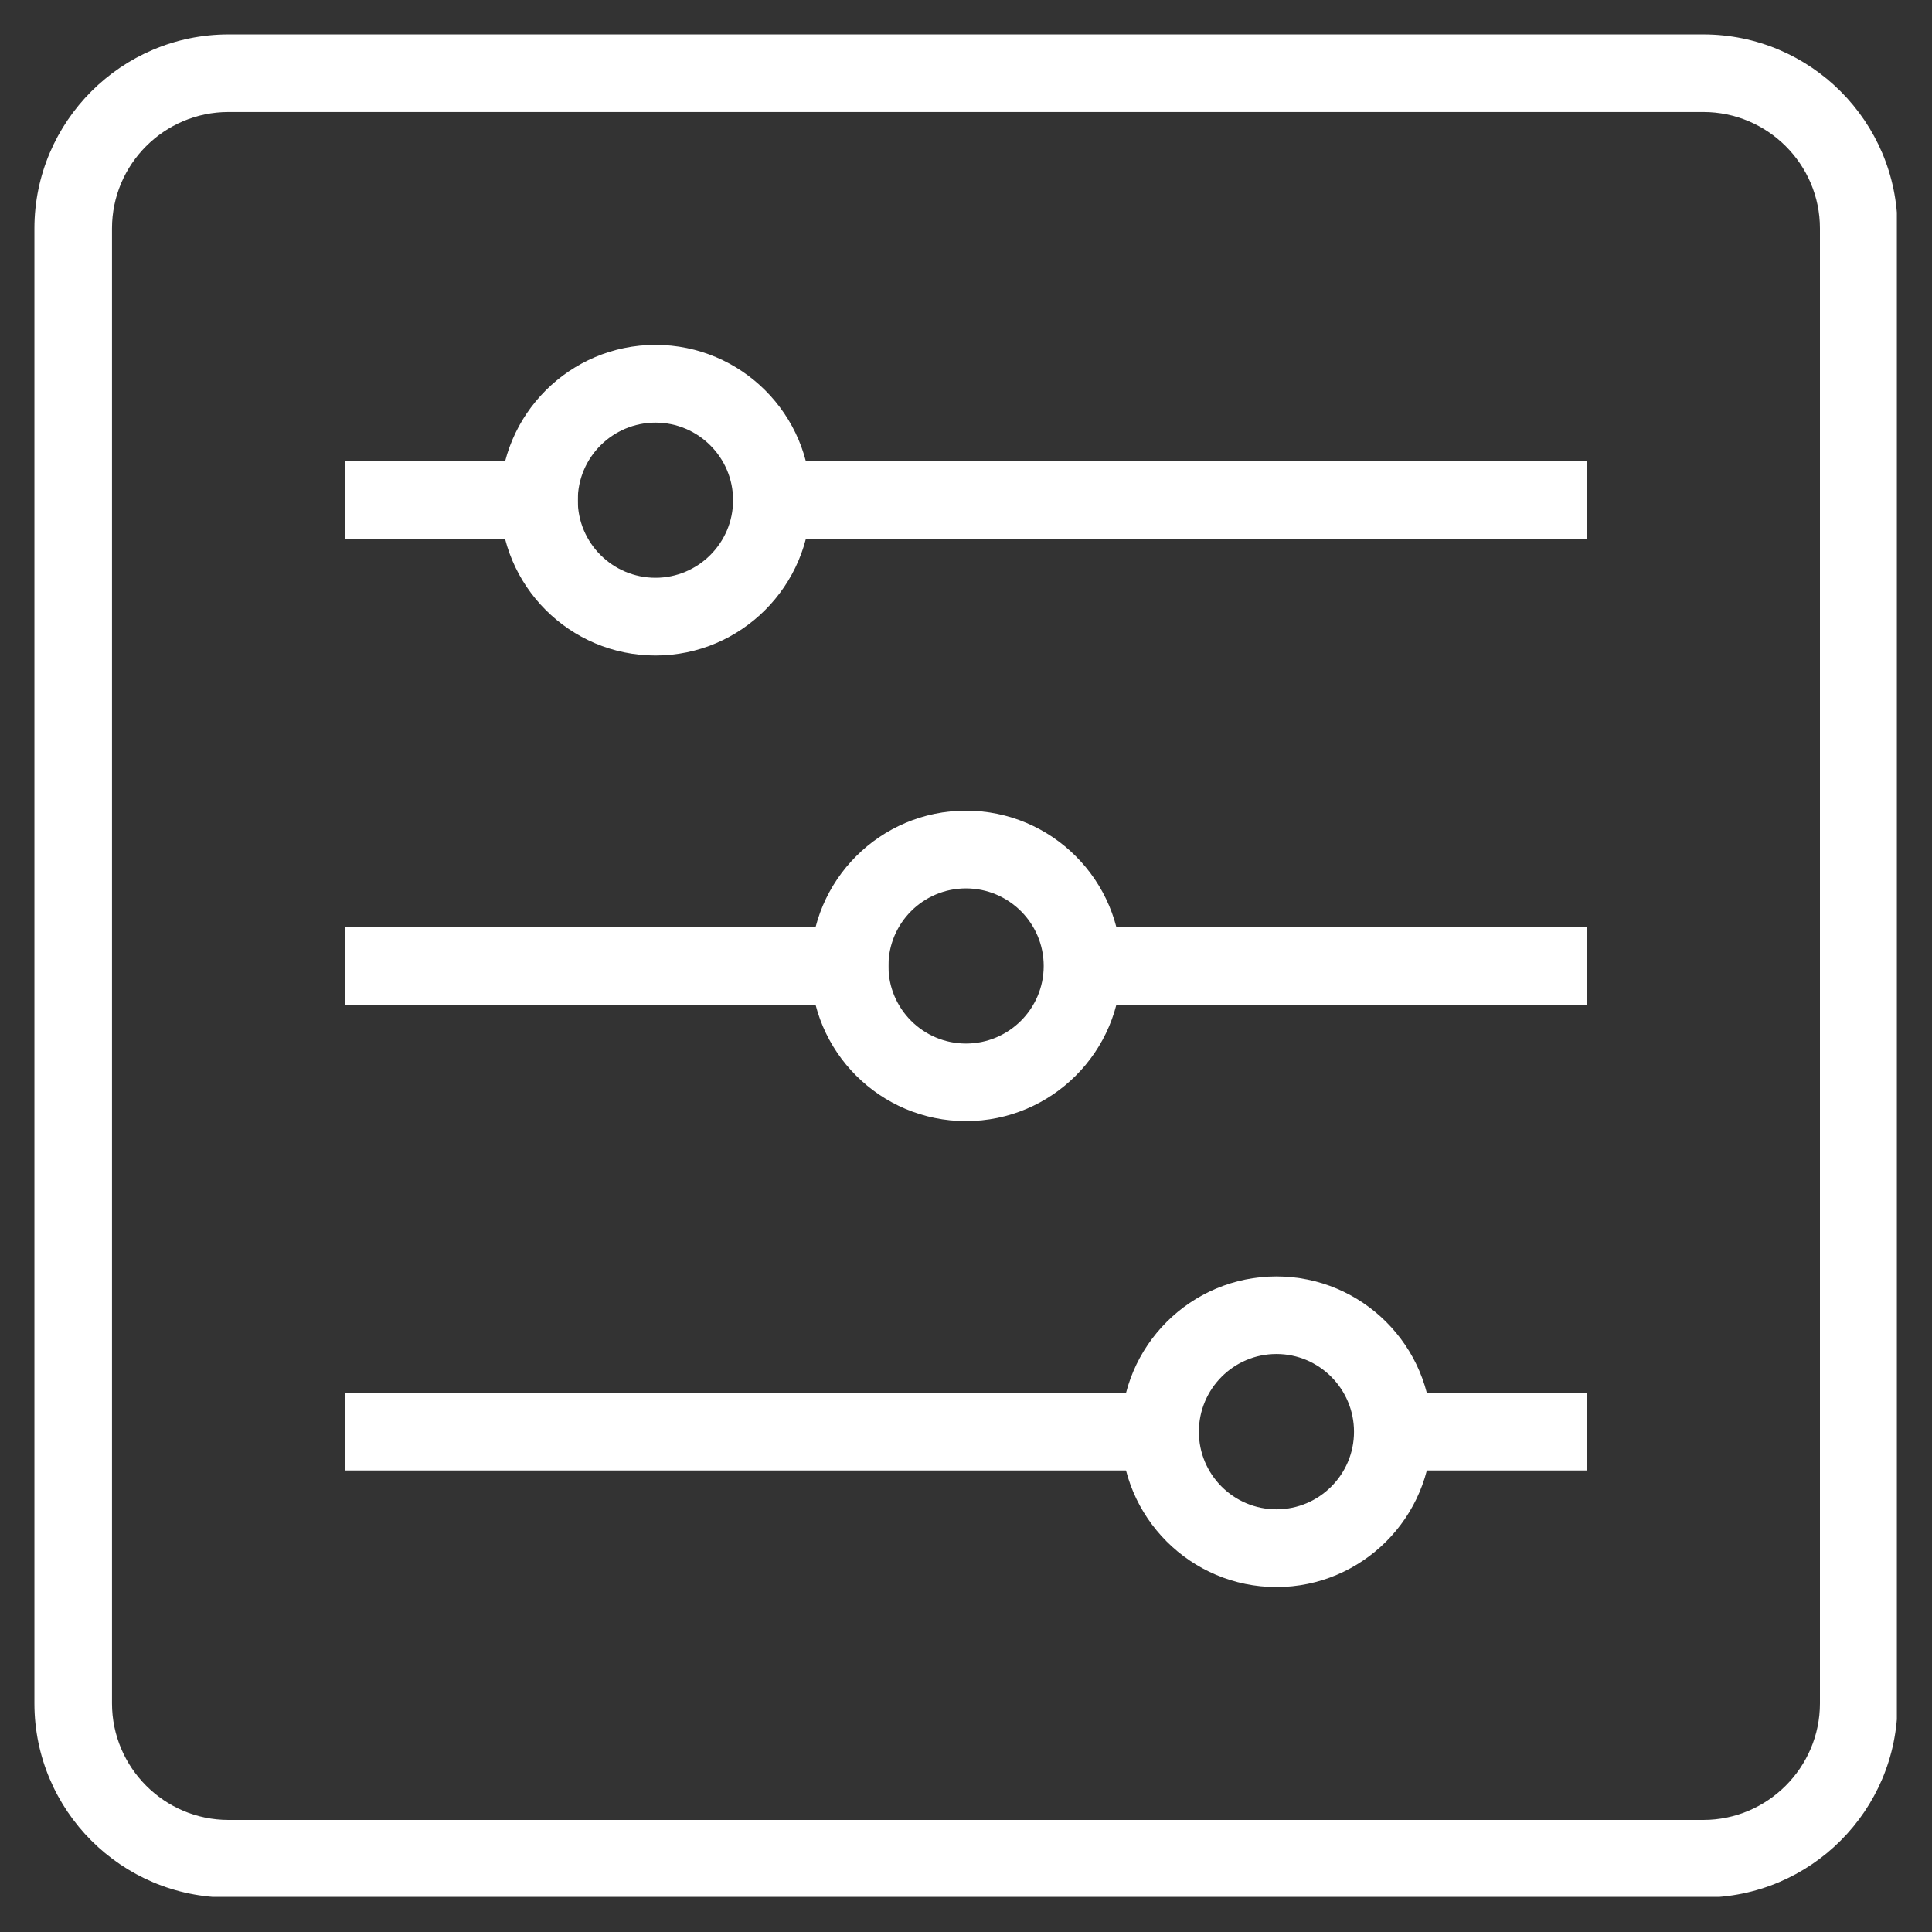 <svg xmlns="http://www.w3.org/2000/svg" xmlns:xlink="http://www.w3.org/1999/xlink" width="500" zoomAndPan="magnify" viewBox="0 0 375 375" height="500" preserveAspectRatio="xMidYMid meet" version="1.0"><rect x="0" y="0" width="375" height="375" fill="#333333" stroke="none"/><defs><clipPath id="e4101ca6b7"><path d="M 6.68 6.68 L 368.18 6.68 L 368.18 368.18 L 6.68 368.18 Z M 6.68 6.68 " clip-rule="nonzero"/></clipPath></defs><g clip-path="url(#e4101ca6b7)"><path fill="#ffffff" d="M 44.34 21.738 C 31.883 21.738 21.738 31.883 21.738 44.34 L 21.738 330.617 C 21.738 343.074 31.883 353.25 44.34 353.25 L 330.617 353.25 C 343.074 353.25 353.25 343.074 353.25 330.617 L 353.25 44.34 C 353.25 31.883 343.074 21.738 330.617 21.738 Z M 330.617 368.309 L 44.34 368.309 C 23.598 368.309 6.68 351.422 6.68 330.617 L 6.68 44.34 C 6.68 23.598 23.598 6.68 44.34 6.68 L 330.617 6.68 C 351.422 6.68 368.309 23.598 368.309 44.34 L 368.309 330.617 C 368.309 351.422 351.422 368.309 330.617 368.309 " fill-opacity="1" fill-rule="nonzero"/></g><path fill="#ffffff" d="M 149.836 89.543 L 308.047 89.543 L 308.047 104.602 L 149.836 104.602 L 149.836 89.543 " fill-opacity="1" fill-rule="nonzero"/><path fill="#ffffff" d="M 66.941 89.543 L 112.145 89.543 L 112.145 104.602 L 66.941 104.602 L 66.941 89.543 " fill-opacity="1" fill-rule="nonzero"/><path fill="#ffffff" d="M 66.941 179.949 L 172.438 179.949 L 172.438 195.008 L 66.941 195.008 L 66.941 179.949 " fill-opacity="1" fill-rule="nonzero"/><path fill="#ffffff" d="M 210.098 179.949 L 308.047 179.949 L 308.047 195.008 L 210.098 195.008 L 210.098 179.949 " fill-opacity="1" fill-rule="nonzero"/><path fill="#ffffff" d="M 127.234 82.031 C 118.918 82.031 112.145 88.773 112.145 97.086 C 112.145 105.402 118.918 112.145 127.234 112.145 C 135.516 112.145 142.289 105.402 142.289 97.086 C 142.289 88.773 135.516 82.031 127.234 82.031 Z M 127.234 127.234 C 110.602 127.234 97.086 113.719 97.086 97.086 C 97.086 80.457 110.602 66.941 127.234 66.941 C 143.863 66.941 157.379 80.457 157.379 97.086 C 157.348 113.719 143.832 127.234 127.234 127.234 " fill-opacity="1" fill-rule="nonzero"/><path fill="#ffffff" d="M 66.941 270.355 L 232.699 270.355 L 232.699 285.414 L 66.941 285.414 L 66.941 270.355 " fill-opacity="1" fill-rule="nonzero"/><path fill="#ffffff" d="M 270.355 270.355 L 308.016 270.355 L 308.016 285.414 L 270.355 285.414 L 270.355 270.355 " fill-opacity="1" fill-rule="nonzero"/><path fill="#ffffff" d="M 247.754 262.812 C 239.441 262.812 232.699 269.586 232.699 277.902 C 232.699 286.215 239.441 292.957 247.754 292.957 C 256.07 292.957 262.812 286.215 262.812 277.902 C 262.812 269.586 256.07 262.812 247.754 262.812 Z M 247.754 308.047 C 231.125 308.047 217.609 294.5 217.609 277.902 C 217.609 261.27 231.125 247.754 247.754 247.754 C 264.387 247.754 277.902 261.27 277.902 277.902 C 277.902 294.5 264.387 308.047 247.754 308.047 " fill-opacity="1" fill-rule="nonzero"/><path fill="#ffffff" d="M 187.496 172.438 C 179.18 172.438 172.438 179.18 172.438 187.496 C 172.438 195.809 179.18 202.551 187.496 202.551 C 195.809 202.551 202.582 195.809 202.582 187.496 C 202.582 179.18 195.809 172.438 187.496 172.438 Z M 187.496 217.609 C 170.863 217.609 157.348 204.125 157.348 187.496 C 157.348 170.863 170.863 157.348 187.496 157.348 C 204.125 157.348 217.641 170.863 217.641 187.496 C 217.641 204.125 204.125 217.609 187.496 217.609 " fill-opacity="1" fill-rule="nonzero"/></svg>